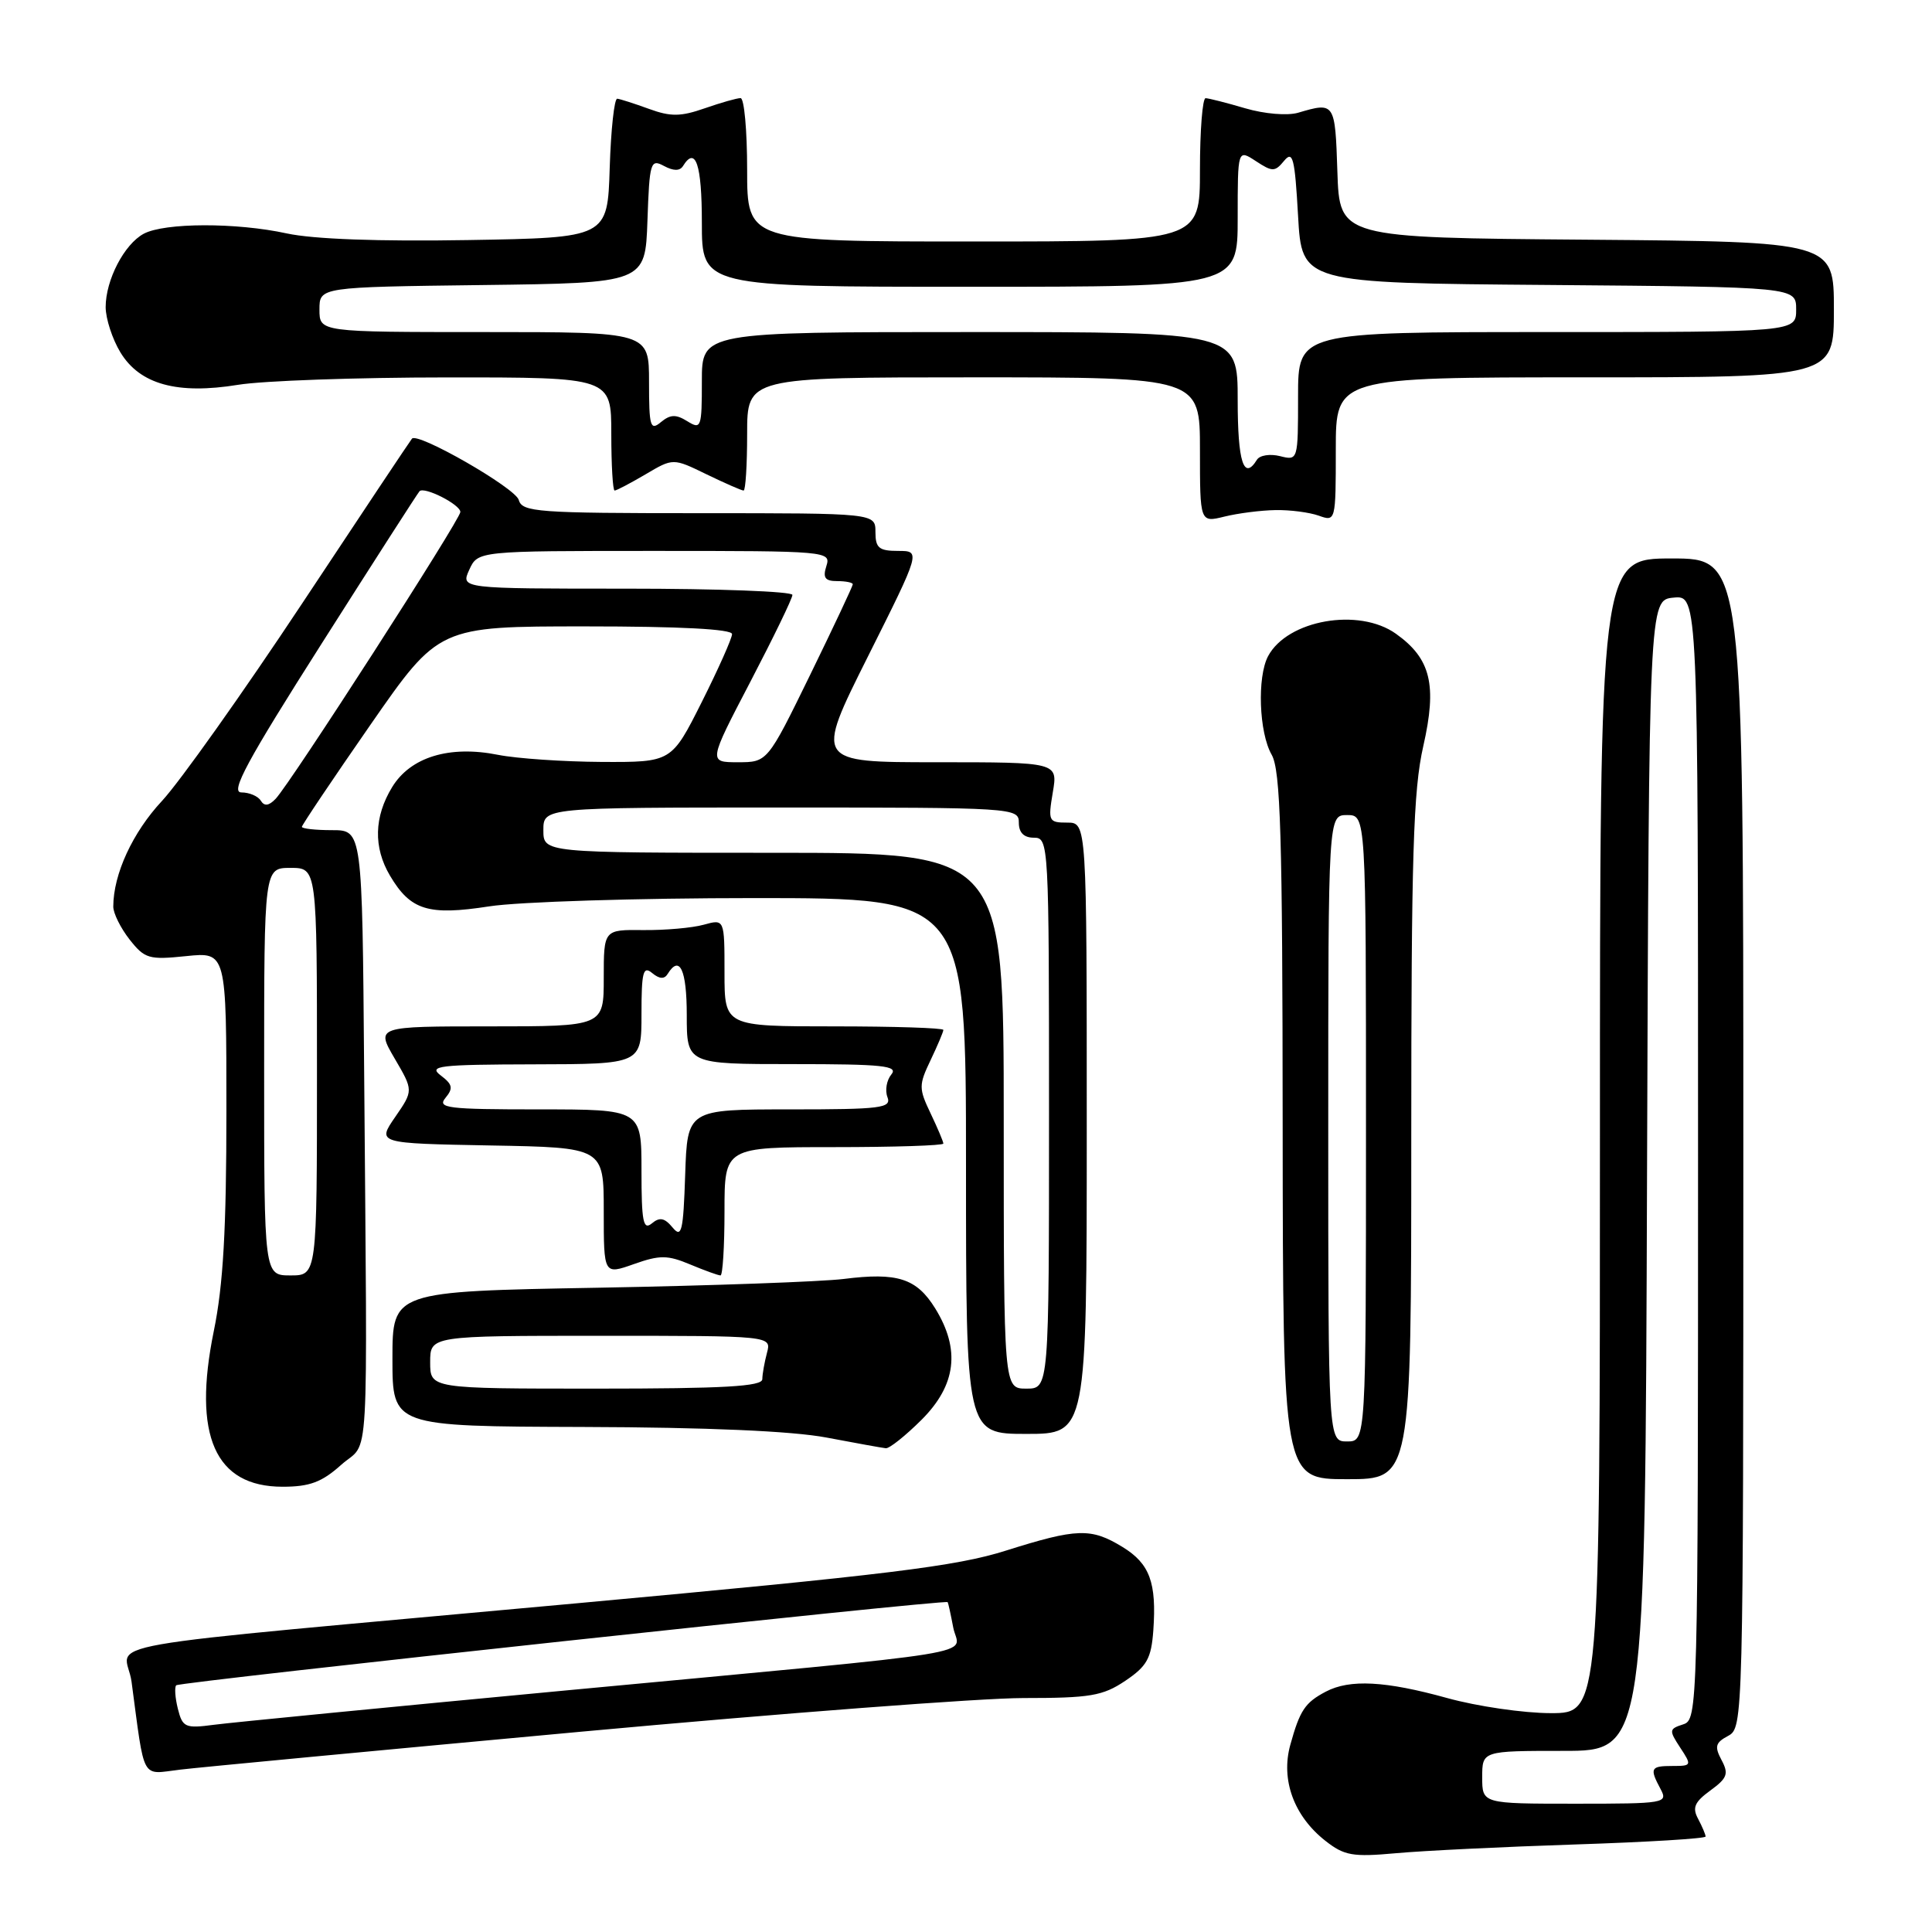 <?xml version="1.0" encoding="UTF-8" standalone="no"?>
<!DOCTYPE svg PUBLIC "-//W3C//DTD SVG 1.1//EN" "http://www.w3.org/Graphics/SVG/1.1/DTD/svg11.dtd" >
<svg xmlns="http://www.w3.org/2000/svg" xmlns:xlink="http://www.w3.org/1999/xlink" version="1.1" viewBox="0 0 256 256">
 <g >
 <path fill="currentColor"
d=" M 208.75 244.40 C 218.24 244.09 226.00 243.62 226.00 243.35 C 226.00 243.09 225.55 242.03 225.01 241.01 C 224.21 239.53 224.53 238.78 226.63 237.25 C 228.88 235.61 229.09 235.04 228.11 233.21 C 227.16 231.42 227.30 230.91 228.99 230.01 C 230.98 228.94 231.00 228.07 231.00 151.46 C 231.00 74.00 231.00 74.00 221.50 74.00 C 212.00 74.00 212.00 74.00 212.00 150.50 C 212.00 227.00 212.00 227.00 205.49 227.00 C 201.91 227.00 195.73 226.10 191.76 225.00 C 183.57 222.73 178.85 222.48 175.68 224.15 C 172.92 225.60 172.24 226.62 170.97 231.21 C 169.69 235.83 171.45 240.64 175.61 243.91 C 178.13 245.89 179.22 246.08 184.98 245.56 C 188.57 245.23 199.26 244.71 208.75 244.40 Z  M 76.99 229.46 C 103.65 227.01 130.03 225.00 135.59 225.00 C 144.46 225.00 146.12 224.72 149.10 222.72 C 151.97 220.79 152.55 219.76 152.82 216.05 C 153.27 209.68 152.35 207.19 148.72 204.97 C 144.55 202.43 142.72 202.49 133.27 205.47 C 126.70 207.55 117.55 208.67 76.47 212.44 C 9.00 218.63 16.68 217.27 17.43 222.83 C 19.22 236.20 18.63 235.11 23.84 234.49 C 26.40 234.18 50.32 231.92 76.99 229.46 Z  M 45.23 194.08 C 49.01 190.72 48.68 196.43 48.25 141.75 C 48.00 110.00 48.00 110.00 44.00 110.00 C 41.80 110.00 40.00 109.80 40.00 109.56 C 40.00 109.33 44.08 103.25 49.07 96.06 C 58.14 83.00 58.14 83.00 77.57 83.00 C 90.14 83.00 97.00 83.36 97.00 84.02 C 97.00 84.58 95.19 88.63 92.99 93.02 C 88.98 101.00 88.98 101.00 79.74 100.96 C 74.66 100.93 68.47 100.51 66.00 100.02 C 59.55 98.73 54.39 100.31 51.96 104.30 C 49.56 108.23 49.46 112.28 51.67 116.02 C 54.39 120.62 56.74 121.35 64.81 120.10 C 68.70 119.49 84.51 119.00 99.94 119.00 C 128.00 119.00 128.00 119.00 128.00 154.50 C 128.00 190.00 128.00 190.00 136.00 190.00 C 144.00 190.00 144.00 190.00 144.00 149.50 C 144.00 109.00 144.00 109.00 141.41 109.00 C 138.95 109.00 138.86 108.81 139.50 105.00 C 140.18 101.00 140.18 101.00 124.08 101.00 C 107.99 101.00 107.99 101.00 115.00 87.00 C 122.01 73.00 122.01 73.00 119.01 73.00 C 116.47 73.00 116.00 72.61 116.00 70.50 C 116.00 68.00 116.00 68.00 92.62 68.00 C 71.20 68.00 69.19 67.85 68.74 66.25 C 68.30 64.66 55.37 57.24 54.59 58.12 C 54.40 58.33 47.84 68.17 40.01 80.00 C 32.17 91.83 23.83 103.58 21.47 106.12 C 17.57 110.30 15.02 115.83 15.01 120.12 C 15.00 121.00 15.98 122.97 17.17 124.49 C 19.18 127.04 19.73 127.20 24.67 126.69 C 30.00 126.14 30.00 126.14 30.00 147.19 C 30.00 162.91 29.58 170.29 28.33 176.37 C 25.50 190.23 28.48 197.00 37.44 197.00 C 41.03 197.00 42.65 196.40 45.23 194.08 Z  M 187.00 150.95 C 187.00 113.31 187.26 104.74 188.59 98.88 C 190.44 90.75 189.60 87.27 184.96 83.97 C 180.06 80.48 170.60 82.14 168.03 86.94 C 166.56 89.70 166.82 97.07 168.50 100.00 C 169.68 102.07 169.94 110.61 169.96 149.25 C 170.00 196.00 170.00 196.00 178.50 196.00 C 187.00 196.00 187.00 196.00 187.00 150.95 Z  M 122.12 188.12 C 126.71 183.53 127.28 178.81 123.92 173.37 C 121.45 169.38 118.92 168.57 111.79 169.47 C 108.88 169.83 94.24 170.36 79.25 170.63 C 52.00 171.12 52.00 171.12 52.00 180.06 C 52.00 189.00 52.00 189.00 77.25 189.08 C 93.70 189.13 104.94 189.62 109.50 190.48 C 113.35 191.21 116.89 191.85 117.37 191.90 C 117.84 191.96 119.98 190.25 122.12 188.12 Z  M 91.46 167.55 C 93.37 168.35 95.18 169.00 95.47 169.00 C 95.76 169.00 96.00 165.18 96.00 160.50 C 96.00 152.00 96.00 152.00 110.50 152.00 C 118.47 152.00 125.00 151.79 125.00 151.53 C 125.00 151.28 124.24 149.48 123.31 147.53 C 121.73 144.22 121.73 143.78 123.31 140.47 C 124.24 138.52 125.00 136.72 125.00 136.47 C 125.00 136.21 118.47 136.00 110.50 136.00 C 96.00 136.00 96.00 136.00 96.00 128.88 C 96.00 121.77 96.00 121.77 93.25 122.53 C 91.74 122.95 88.14 123.27 85.25 123.24 C 80.00 123.18 80.00 123.18 80.00 129.59 C 80.00 136.00 80.00 136.00 64.90 136.00 C 49.81 136.00 49.81 136.00 52.29 140.25 C 54.78 144.50 54.78 144.50 52.37 148.00 C 49.96 151.50 49.96 151.50 64.98 151.78 C 80.00 152.05 80.00 152.05 80.00 160.48 C 80.00 168.91 80.00 168.91 83.99 167.50 C 87.44 166.28 88.45 166.29 91.46 167.55 Z  M 169.00 67.59 C 170.93 67.55 173.51 67.89 174.75 68.33 C 176.98 69.13 177.00 69.06 177.00 59.57 C 177.00 50.00 177.00 50.00 210.00 50.00 C 243.00 50.00 243.00 50.00 243.00 41.01 C 243.00 32.03 243.00 32.03 210.25 31.76 C 177.50 31.50 177.50 31.50 177.21 22.75 C 176.91 13.56 176.87 13.50 172.00 14.94 C 170.58 15.35 167.56 15.10 165.00 14.35 C 162.53 13.62 160.16 13.02 159.75 13.01 C 159.34 13.00 159.00 17.27 159.00 22.50 C 159.00 32.00 159.00 32.00 129.00 32.00 C 99.00 32.00 99.00 32.00 99.00 22.50 C 99.00 17.27 98.61 13.00 98.13 13.00 C 97.64 13.00 95.51 13.61 93.38 14.35 C 90.20 15.46 88.87 15.48 86.00 14.43 C 84.08 13.73 82.18 13.12 81.79 13.08 C 81.40 13.03 80.95 17.16 80.79 22.25 C 80.50 31.50 80.50 31.50 62.00 31.81 C 50.21 32.01 41.51 31.69 38.00 30.93 C 31.31 29.47 21.81 29.50 19.05 30.97 C 16.46 32.36 14.00 37.10 14.00 40.70 C 14.01 42.24 14.89 44.94 15.96 46.70 C 18.54 50.94 23.50 52.30 31.54 50.99 C 34.82 50.45 47.29 50.01 59.25 50.01 C 81.00 50.00 81.00 50.00 81.00 57.50 C 81.00 61.62 81.20 65.00 81.44 65.00 C 81.69 65.00 83.53 64.03 85.54 62.85 C 89.19 60.69 89.19 60.69 93.62 62.85 C 96.06 64.03 98.27 65.00 98.53 65.00 C 98.79 65.00 99.00 61.62 99.00 57.50 C 99.00 50.00 99.00 50.00 129.00 50.00 C 159.00 50.00 159.00 50.00 159.00 59.62 C 159.00 69.25 159.00 69.25 162.25 68.45 C 164.04 68.01 167.07 67.62 169.00 67.59 Z  M 196.40 235.50 C 196.40 232.00 196.40 232.00 207.19 232.00 C 217.99 232.00 217.99 232.00 218.24 155.75 C 218.50 79.50 218.50 79.50 221.75 79.19 C 225.00 78.87 225.00 78.87 225.00 153.37 C 225.00 226.77 224.97 227.87 223.02 228.49 C 221.16 229.09 221.13 229.27 222.63 231.56 C 224.19 233.93 224.16 234.00 221.62 234.00 C 218.70 234.00 218.55 234.29 220.04 237.07 C 221.03 238.93 220.62 239.00 208.74 239.00 C 196.40 239.00 196.40 239.00 196.40 235.50 Z  M 23.57 226.43 C 23.20 224.96 23.11 223.56 23.35 223.31 C 23.81 222.85 125.30 211.91 125.57 212.29 C 125.65 212.41 125.98 213.92 126.31 215.66 C 127.04 219.48 132.64 218.57 75.00 223.99 C 51.62 226.19 30.64 228.24 28.37 228.54 C 24.54 229.05 24.19 228.89 23.57 226.43 Z  M 133.00 148.50 C 133.00 113.00 133.00 113.00 102.50 113.00 C 72.00 113.00 72.00 113.00 72.00 110.00 C 72.00 107.00 72.00 107.00 103.50 107.00 C 134.33 107.00 135.00 107.04 135.00 109.00 C 135.00 110.33 135.67 111.00 137.00 111.00 C 138.96 111.00 139.00 111.67 139.00 147.50 C 139.00 184.00 139.00 184.00 136.00 184.00 C 133.00 184.00 133.00 184.00 133.00 148.50 Z  M 35.00 142.00 C 35.00 115.00 35.00 115.00 38.50 115.00 C 42.00 115.00 42.00 115.00 42.00 142.00 C 42.00 169.00 42.00 169.00 38.50 169.00 C 35.00 169.00 35.00 169.00 35.00 142.00 Z  M 34.56 106.10 C 34.19 105.49 33.03 105.00 31.98 105.00 C 30.48 105.00 32.69 100.90 42.64 85.25 C 49.54 74.39 55.37 65.31 55.59 65.09 C 56.23 64.43 61.00 66.86 61.00 67.84 C 61.00 68.83 38.50 103.78 36.52 105.85 C 35.63 106.78 35.03 106.86 34.56 106.10 Z  M 99.43 90.33 C 102.49 84.46 105.00 79.29 105.00 78.83 C 105.00 78.37 95.11 78.00 83.02 78.00 C 61.04 78.00 61.04 78.00 62.18 75.50 C 63.32 73.00 63.32 73.00 86.73 73.00 C 109.68 73.00 110.12 73.04 109.50 75.00 C 109.00 76.56 109.32 77.00 110.93 77.00 C 112.07 77.00 113.00 77.19 113.00 77.42 C 113.00 77.65 110.46 83.05 107.35 89.42 C 101.69 101.00 101.69 101.00 97.77 101.00 C 93.86 101.00 93.86 101.00 99.43 90.33 Z  M 176.00 149.50 C 176.00 108.00 176.00 108.00 178.50 108.00 C 181.00 108.00 181.00 108.00 181.00 149.50 C 181.00 191.00 181.00 191.00 178.50 191.00 C 176.00 191.00 176.00 191.00 176.00 149.50 Z  M 57.00 180.50 C 57.00 177.00 57.00 177.00 79.62 177.00 C 102.23 177.00 102.23 177.00 101.63 179.25 C 101.30 180.49 101.02 182.06 101.01 182.75 C 101.00 183.71 95.93 184.00 79.00 184.00 C 57.00 184.00 57.00 184.00 57.00 180.50 Z  M 89.12 162.65 C 88.06 161.37 87.41 161.24 86.37 162.11 C 85.23 163.05 85.00 161.88 85.00 155.12 C 85.00 147.00 85.00 147.00 71.38 147.00 C 59.26 147.00 57.90 146.83 59.03 145.47 C 60.08 144.20 59.97 143.69 58.40 142.50 C 56.72 141.23 58.14 141.06 70.75 141.03 C 85.00 141.00 85.00 141.00 85.00 134.38 C 85.00 128.79 85.22 127.94 86.41 128.93 C 87.38 129.73 88.03 129.77 88.47 129.05 C 90.06 126.47 91.00 128.50 91.00 134.50 C 91.00 141.00 91.00 141.00 105.12 141.00 C 116.98 141.00 119.06 141.22 118.11 142.37 C 117.48 143.13 117.25 144.48 117.59 145.37 C 118.15 146.83 116.77 147.00 104.65 147.00 C 91.08 147.00 91.08 147.00 90.79 155.66 C 90.54 163.19 90.32 164.10 89.12 162.65 Z  M 164.00 53.00 C 164.00 44.00 164.00 44.00 128.50 44.00 C 93.00 44.00 93.00 44.00 93.00 50.51 C 93.00 56.67 92.90 56.95 91.08 55.82 C 89.57 54.88 88.83 54.90 87.58 55.93 C 86.17 57.11 86.00 56.55 86.00 50.62 C 86.00 44.00 86.00 44.00 64.17 44.00 C 42.33 44.00 42.33 44.00 42.33 41.02 C 42.33 38.04 42.33 38.04 63.92 37.77 C 85.50 37.50 85.50 37.50 85.79 29.24 C 86.06 21.47 86.20 21.03 87.98 21.99 C 89.25 22.67 90.08 22.67 90.50 22.00 C 92.17 19.30 93.00 21.78 93.00 29.50 C 93.00 38.00 93.00 38.00 128.50 38.00 C 164.00 38.00 164.00 38.00 164.00 28.88 C 164.00 19.77 164.00 19.77 166.41 21.35 C 168.61 22.79 168.93 22.79 170.16 21.30 C 171.31 19.91 171.57 20.95 172.00 28.59 C 172.50 37.50 172.50 37.50 205.25 37.76 C 238.00 38.03 238.00 38.03 238.00 41.01 C 238.00 44.00 238.00 44.00 205.00 44.00 C 172.00 44.00 172.00 44.00 172.00 52.52 C 172.00 61.00 171.99 61.04 169.61 60.44 C 168.29 60.11 166.92 60.32 166.55 60.92 C 164.81 63.74 164.00 61.24 164.00 53.00 Z "/>
</g>
</svg>
